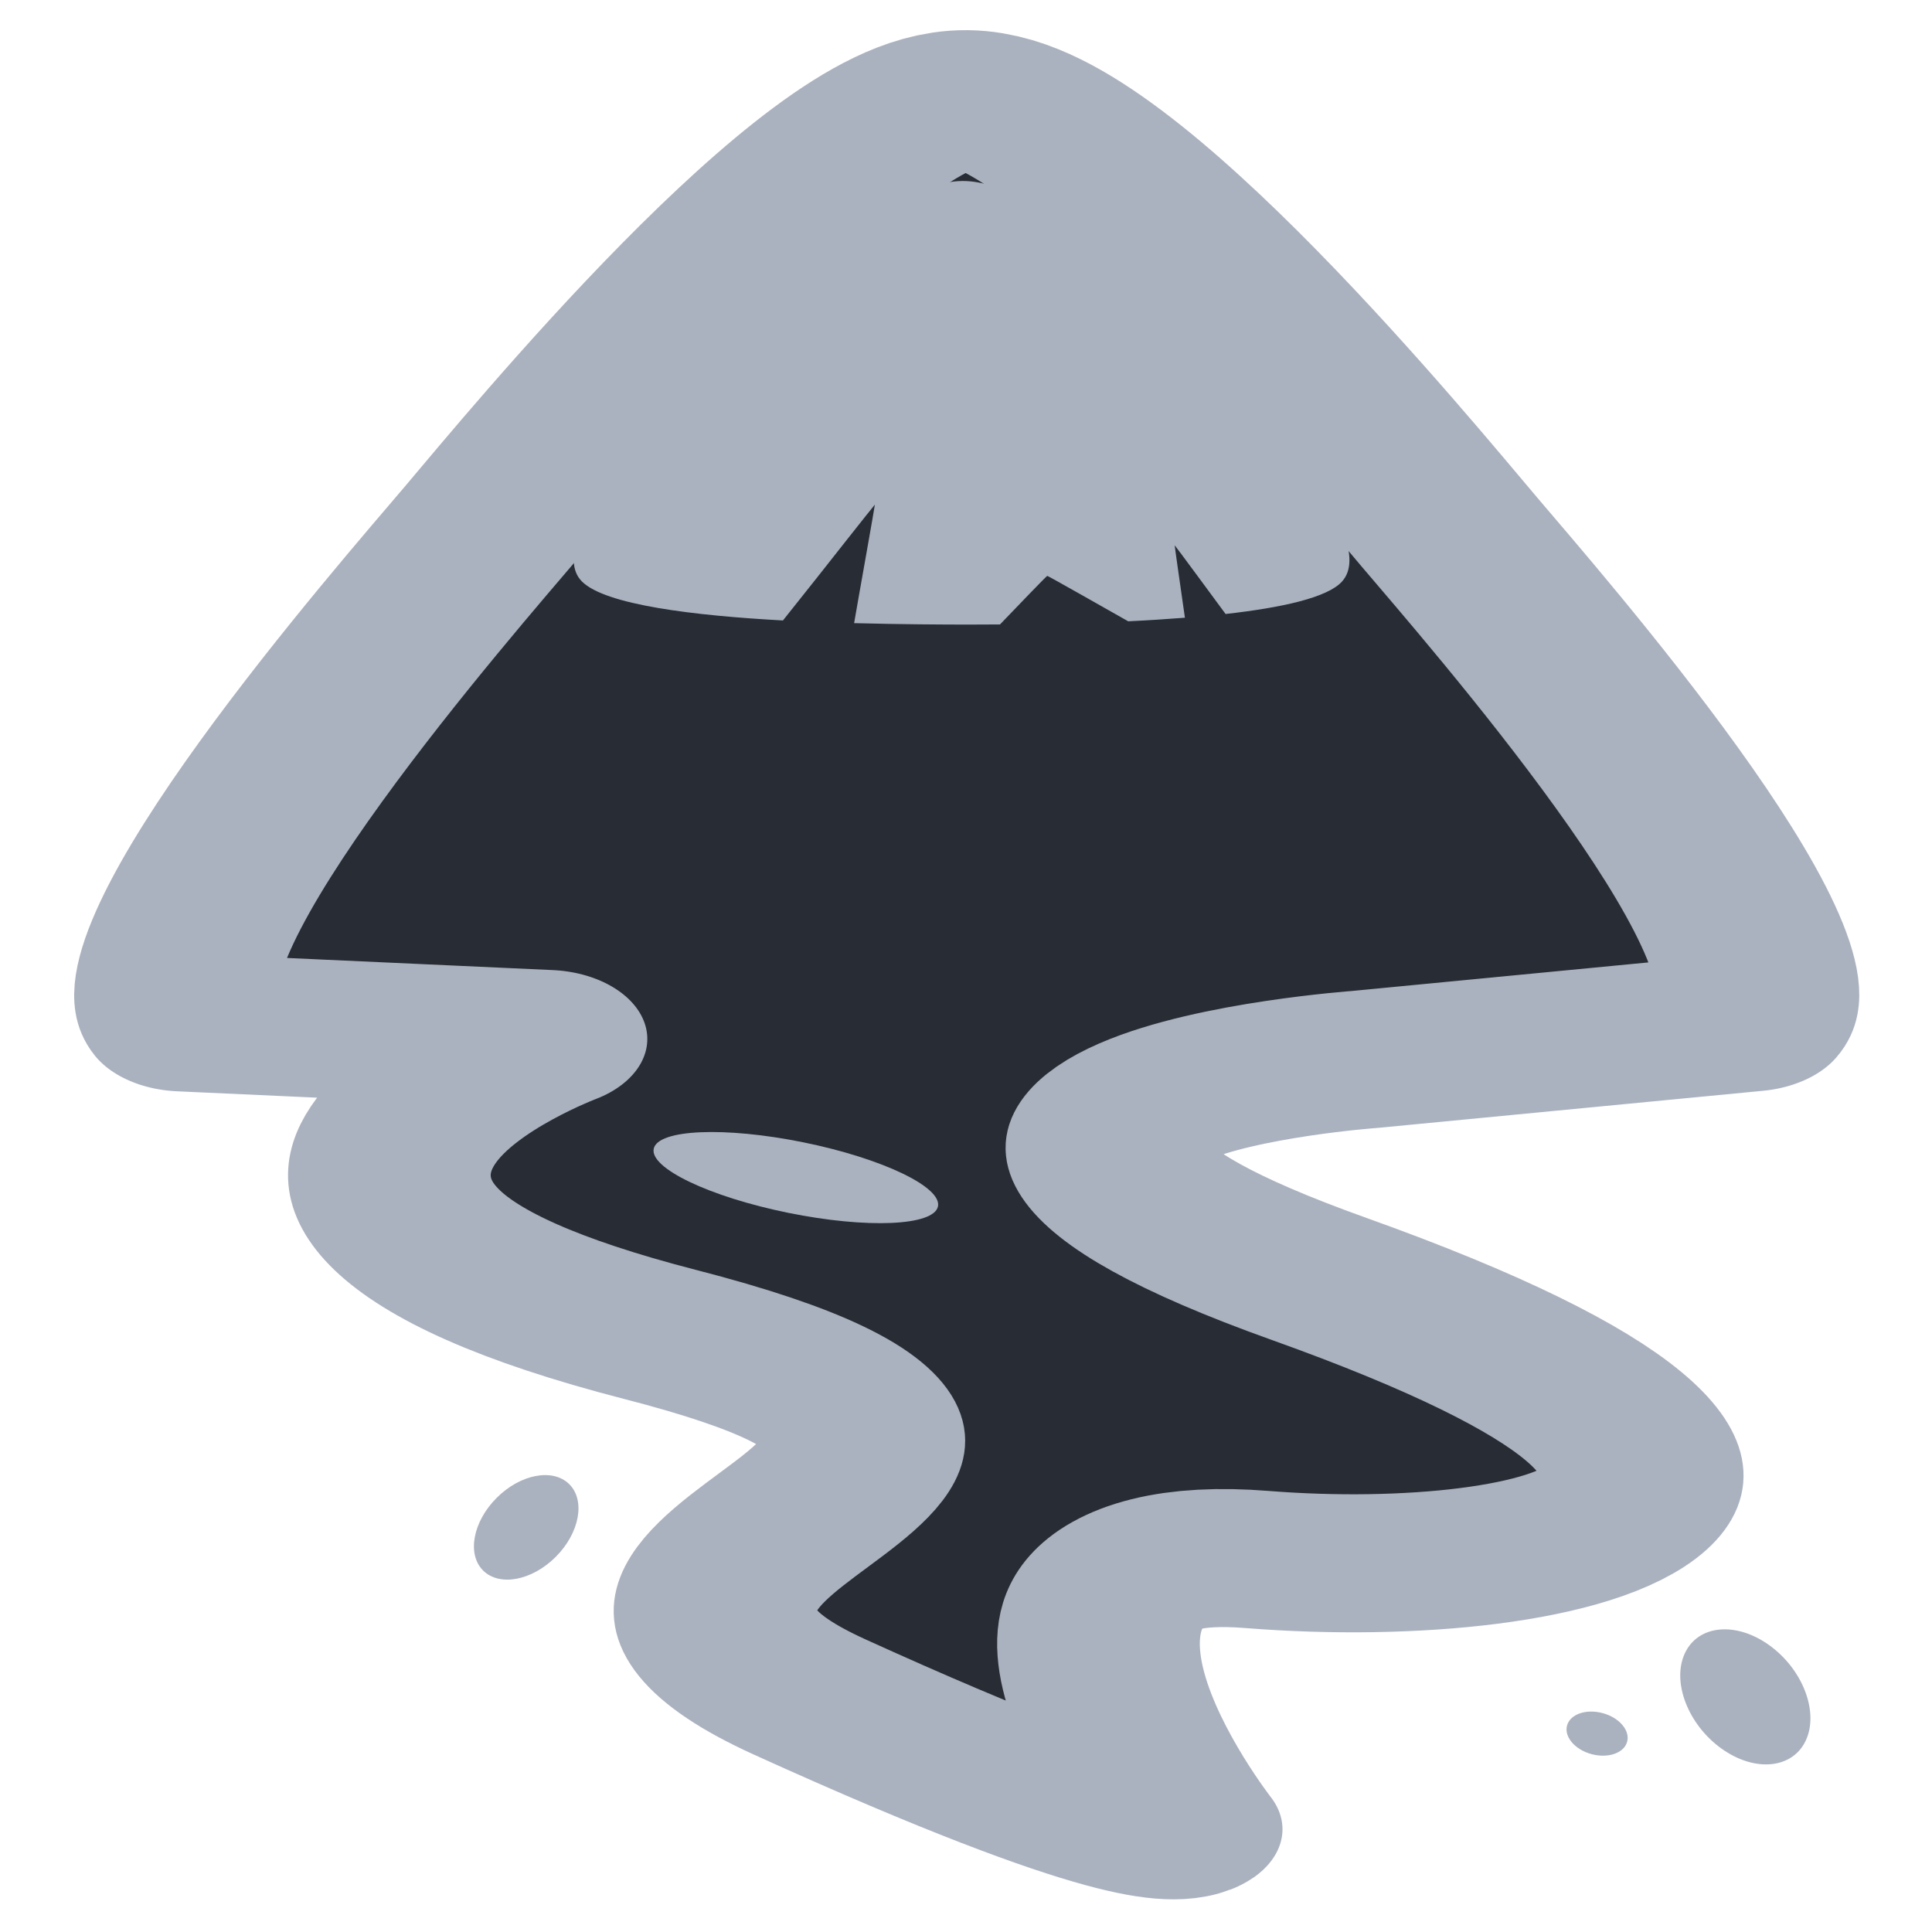 <?xml version="1.0" encoding="UTF-8" standalone="no"?>
<!-- Created with Inkscape (http://www.inkscape.org/) -->

<svg
   width="64"
   height="64"
   viewBox="0 0 16.933 16.933"
   version="1.1"
   id="svg5"
   inkscape:version="1.1 (c4e8f9ed74, 2021-05-24)"
   sodipodi:docname="inkscape.svg"
   xmlns:inkscape="http://www.inkscape.org/namespaces/inkscape"
   xmlns:sodipodi="http://sodipodi.sourceforge.net/DTD/sodipodi-0.dtd"
   xmlns="http://www.w3.org/2000/svg"
   xmlns:svg="http://www.w3.org/2000/svg">
  <sodipodi:namedview
     id="namedview7"
     pagecolor="#505050"
     bordercolor="#eeeeee"
     borderopacity="1"
     inkscape:pageshadow="0"
     inkscape:pageopacity="0"
     inkscape:pagecheckerboard="0"
     inkscape:document-units="px"
     showgrid="false"
     units="px"
     width="64px"
     inkscape:zoom="8.5626212"
     inkscape:cx="21.780714"
     inkscape:cy="21.430354"
     inkscape:window-width="1896"
     inkscape:window-height="1006"
     inkscape:window-x="10"
     inkscape:window-y="60"
     inkscape:window-maximized="0"
     inkscape:current-layer="layer1" />
  <defs
     id="defs2" />
  <g
     inkscape:label="Layer 1"
     inkscape:groupmode="layer"
     id="layer1">
    <g
       id="g6505"
       transform="matrix(1.109,0,0,1.109,-1.126,-1.12)">
      <path
         id="path940"
         style="opacity:1;fill:#282c34;fill-opacity:1;stroke:#abb2bf;stroke-width:4.329;stroke-linecap:round;stroke-linejoin:round;stroke-miterlimit:4;stroke-dasharray:none;paint-order:stroke fill markers"
         inkscape:transform-center-y="-1.2181355"
         transform="matrix(0.37,0,0,0.252,-0.885,0.933)"
         d="M 42.494,32.37 C 43.866,30.087 37.433,19.308 36.101,17.001 34.736,14.637 28.507,3.464 25.777,3.415 23.114,3.367 16.995,14.329 15.664,16.635 14.299,19 7.737,29.981 9.06,32.37 l 7.738,0.518 c 0,0 -8.956,4.954 2.44,9.268 11.396,4.314 -4.056,6.535 3.194,11.37 7.249,4.835 7.933,4.147 7.933,4.147 v 0 c 0,0 -4.898,-9.223 1.62,-8.46 6.518,0.763 14.041,-2.12 1.319,-8.803 -10.724,-5.633 0.982,-6.879 0.982,-6.879 z"
         sodipodi:nodetypes="csssccssccsscc" />
      <path
         id="path5188"
         style="opacity:1;fill:#abb2bf;fill-opacity:1;stroke:none;stroke-width:6.551;stroke-linecap:round;stroke-linejoin:round;stroke-miterlimit:4;stroke-dasharray:none"
         inkscape:transform-center-y="-0.52667922"
         d="m 32.521,9.209 c -2.461,0.034 -6.363,4.136 -7.594,5.434 -1.19,1.254 -4.977,5.273 -3.74,6.51 0.699,0.699 3.34,1.017 5.994,1.162 0.487,-0.613 0.996,-1.252 1.002,-1.26 0.01,-0.013 1.733,-2.199 1.74,-2.195 0.007,0.003 -0.482,2.744 -0.484,2.76 -7.89e-4,0.004 -0.081,0.463 -0.135,0.775 1.404,0.037 2.666,0.043 3.416,0.043 0.249,0 0.583,-0.002 0.934,-0.004 0.502,-0.523 1.39,-1.448 1.41,-1.449 0.023,-0.002 1.934,1.083 2.414,1.355 0.566,-0.027 1.134,-0.064 1.691,-0.107 -0.107,-0.745 -0.31,-2.158 -0.305,-2.16 0.007,-0.003 1.266,1.706 1.518,2.049 1.663,-0.187 3.038,-0.485 3.473,-0.969 1.182,-1.314 -2.706,-5.421 -3.938,-6.719 -1.19,-1.254 -5.017,-5.258 -7.396,-5.225 z"
         transform="scale(0.265)" />
      <ellipse
         style="opacity:1;fill:#abb2bf;fill-opacity:1;stroke:none;stroke-width:0.997;stroke-linecap:round;stroke-linejoin:round;stroke-miterlimit:4;stroke-dasharray:none;stroke-opacity:1"
         id="path6331"
         cx="12.908"
         cy="5.591"
         rx="0.33"
         ry="0.482"
         transform="rotate(45)" />
      <ellipse
         style="opacity:1;fill:#abb2bf;fill-opacity:1;stroke:none;stroke-width:0.508;stroke-linecap:round;stroke-linejoin:round;stroke-miterlimit:4;stroke-dasharray:none;stroke-opacity:1"
         id="ellipse6444"
         cx="10.68"
         cy="-16.98"
         rx="0.168"
         ry="0.246"
         transform="rotate(105)" />
      <ellipse
         style="opacity:1;fill:#abb2bf;fill-opacity:1;stroke:none;stroke-width:1.285;stroke-linecap:round;stroke-linejoin:round;stroke-miterlimit:4;stroke-dasharray:none;stroke-opacity:1"
         id="ellipse6446"
         cx="-3.116"
         cy="19.853"
         rx="0.45"
         ry="0.589"
         transform="matrix(0.421,-0.907,0.812,0.584,0,0)" />
    </g>
    <ellipse
       style="fill:#abb2bf;fill-opacity:1;stroke:none;stroke-width:0.311;stroke-linecap:round;stroke-linejoin:round"
       id="path1421"
       cx="8.97"
       cy="8.728"
       rx="1.271"
       ry="0.316"
       transform="matrix(0.98,0.199,-0.208,0.978,0,0)" />
  </g>
</svg>
